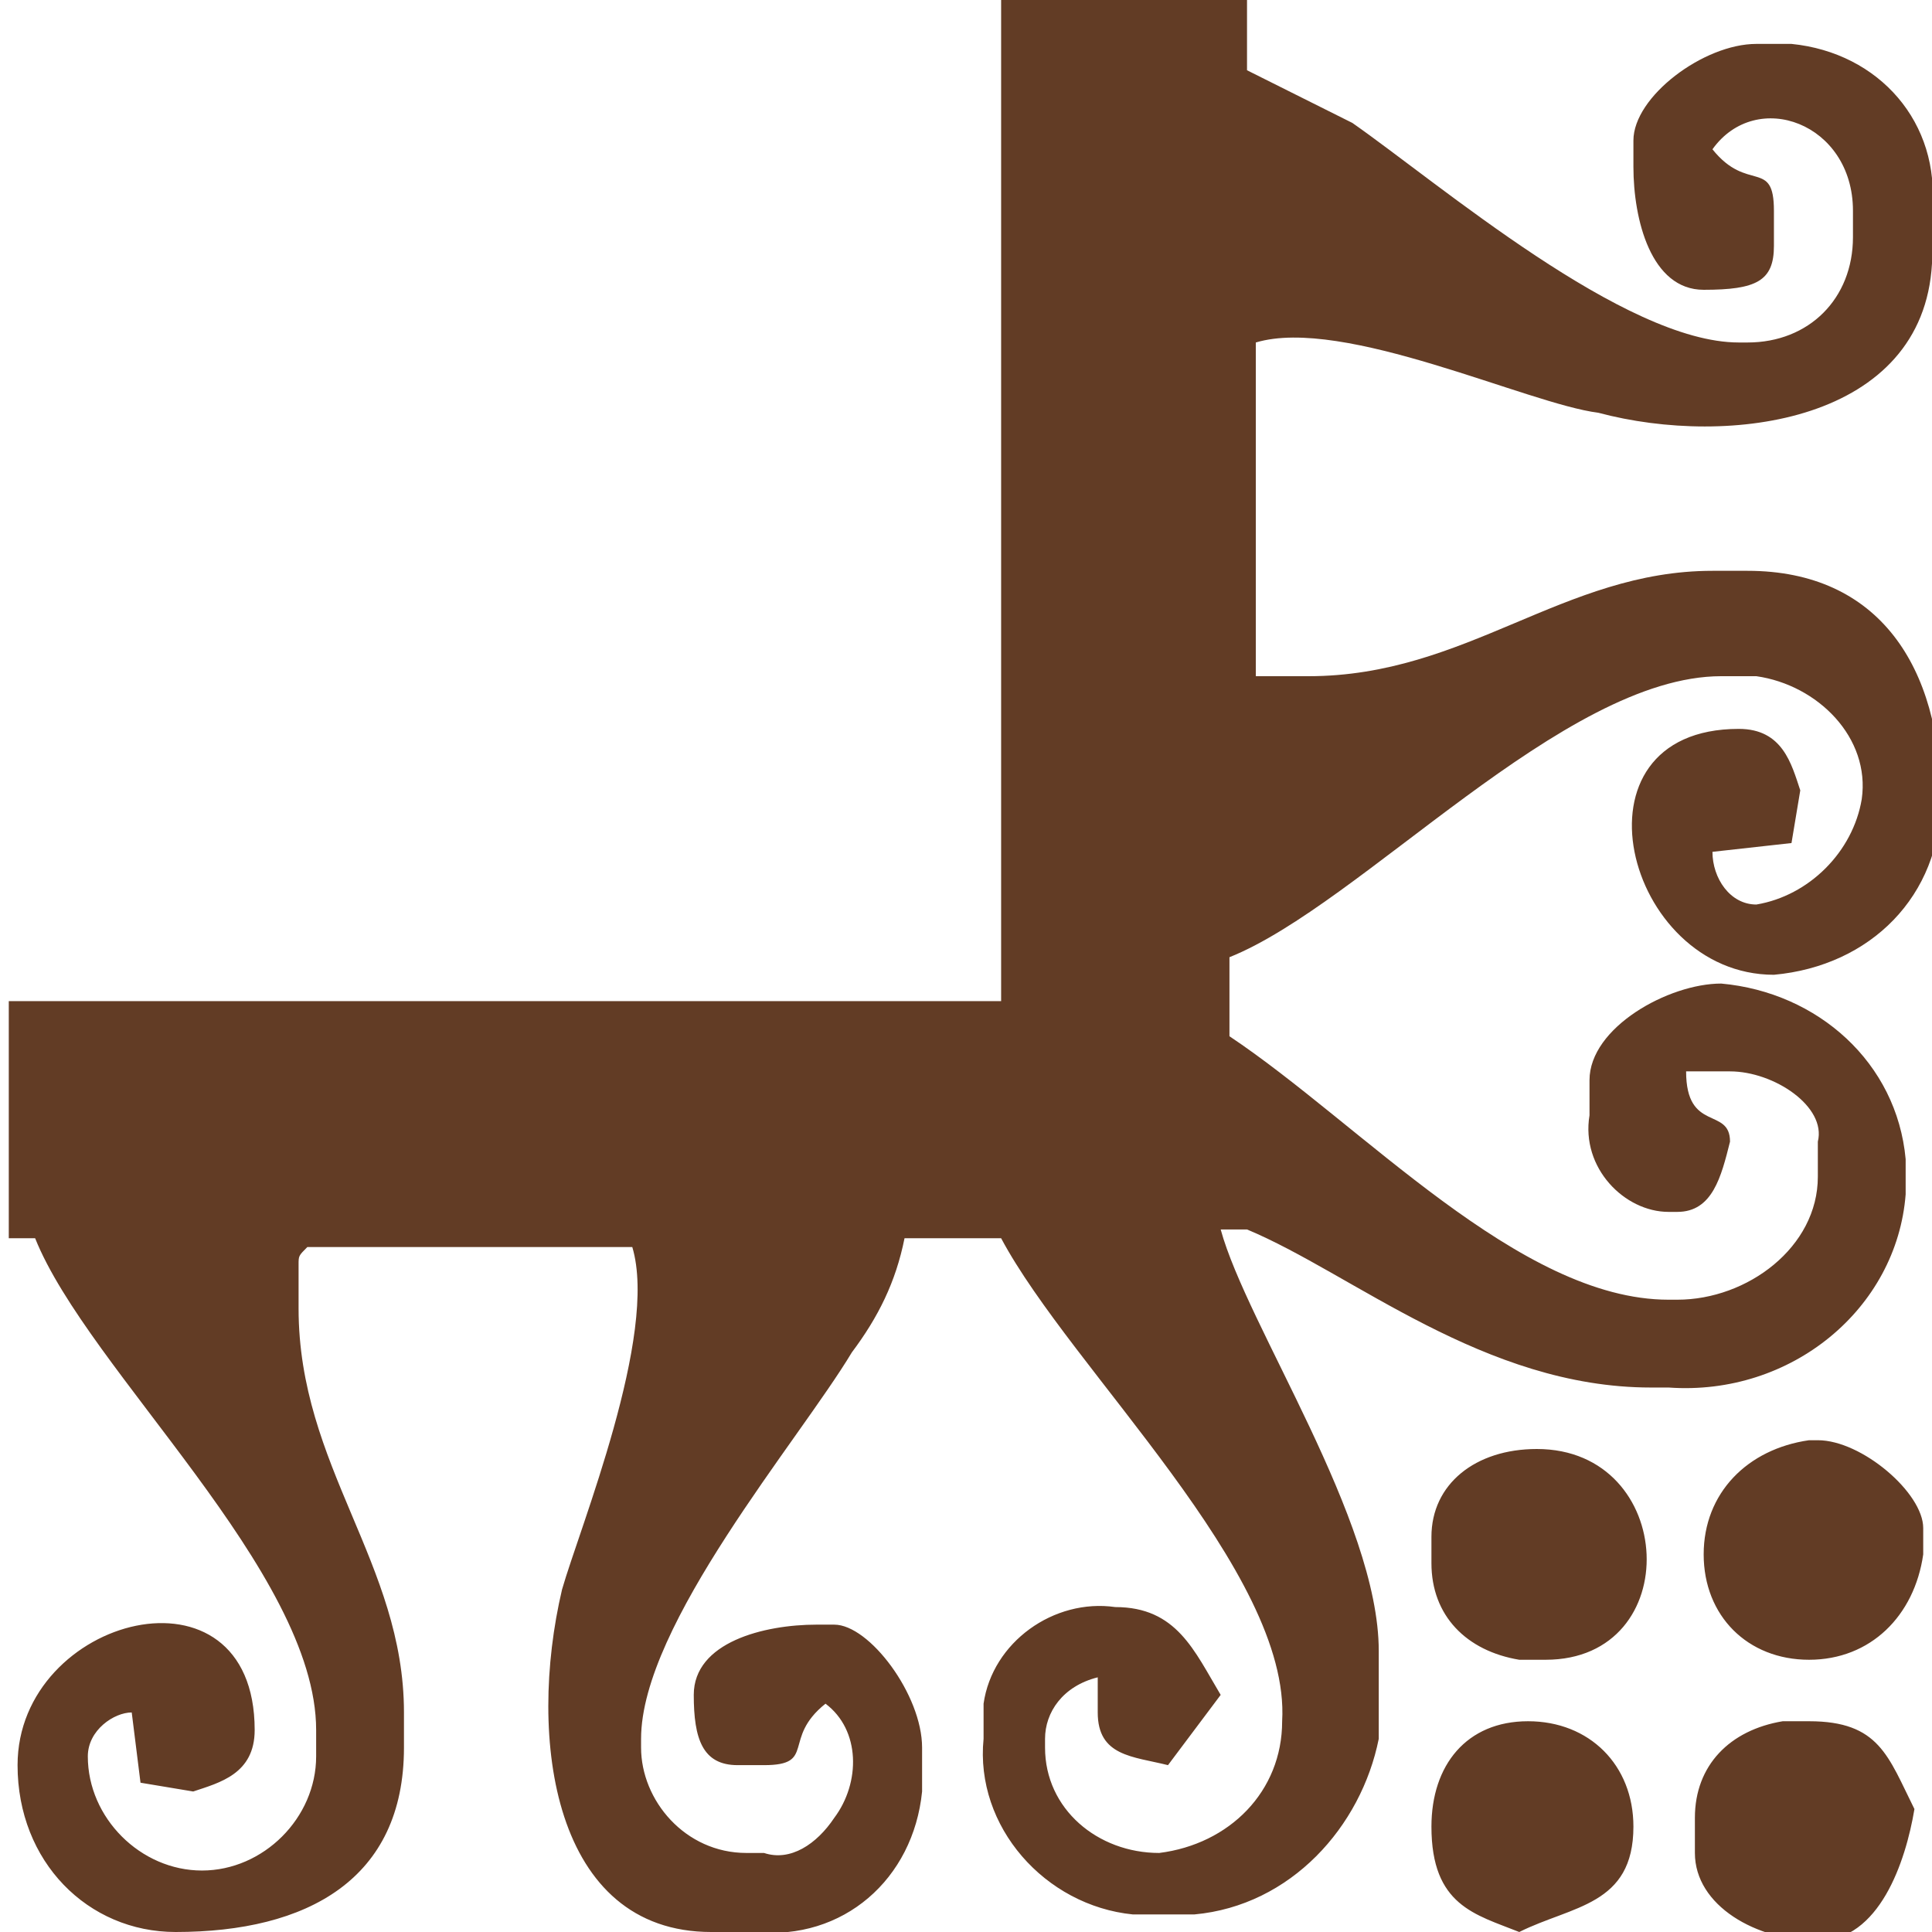 <?xml version="1.0" encoding="utf-8"?>
<!-- Generator: Adobe Illustrator 22.0.0, SVG Export Plug-In . SVG Version: 6.00 Build 0)  -->
<svg version="1.1" id="Слой_1" xmlns="http://www.w3.org/2000/svg" xmlns:xlink="http://www.w3.org/1999/xlink" x="0px" y="0px"
	 preserveAspectRatio="none" viewBox="0 0 22 22" style="enable-background:new 0 0 22 22;" xml:space="preserve">
<style type="text/css">
	.st0{fill:#623C25;}
</style>
<title>16_r_u</title>
<g id="Layer_2">
	<g id="Layer_1-2">
		<path class="st0" d="M20.5,19.6h0.1c0.8,0,0.9,0.4,1.2,1c-0.1,0.6-0.4,1.5-1.1,1.5c-0.7,0-1.4-0.4-1.4-1v-0.4c0-0.6,0.4-1,1-1.1
			C20.4,19.6,20.5,19.6,20.5,19.6z M16.3,20.8c0,0.9,0.5,1,1,1.2c0.6-0.3,1.3-0.3,1.3-1.2c0-0.7-0.5-1.2-1.2-1.2c0,0,0,0,0,0
			C16.7,19.6,16.3,20.1,16.3,20.8C16.3,20.7,16.3,20.8,16.3,20.8z M4.6,19.9v-0.4c0-1.7-1.2-2.8-1.2-4.6v-0.5c0-0.1,0-0.1,0.1-0.2
			h3.7c0.3,1-0.6,3.2-0.8,3.9c-0.4,1.7-0.1,3.9,1.7,3.9h0.5c1,0.1,1.8-0.6,1.9-1.6c0-0.1,0-0.1,0-0.2v-0.3c0-0.6-0.6-1.4-1-1.4H9.3
			c-0.6,0-1.4,0.2-1.4,0.8c0,0.5,0.1,0.8,0.5,0.8h0.3c0.6,0,0.2-0.3,0.7-0.7c0.4,0.3,0.4,0.9,0.1,1.3C9.3,21,9,21.2,8.7,21.1H8.5
			c-0.7,0-1.2-0.6-1.2-1.2v-0.1c0-1.3,1.8-3.4,2.4-4.4c0.3-0.4,0.5-0.8,0.6-1.3h1.1c0.8,1.5,3.3,3.8,3.2,5.5c0,0.8-0.6,1.4-1.4,1.5
			c-0.7,0-1.3-0.5-1.3-1.2c0,0,0-0.1,0-0.1c0-0.3,0.2-0.6,0.6-0.7v0.4c0,0.5,0.4,0.5,0.8,0.6l0.6-0.8c-0.3-0.5-0.5-1-1.2-1
			c-0.7-0.1-1.4,0.4-1.5,1.1c0,0.1,0,0.2,0,0.4c-0.1,1,0.7,1.9,1.7,2c0.1,0,0.2,0,0.3,0h0.4c1.1-0.1,1.9-1,2.1-2v-1
			c0-1.5-1.5-3.7-1.8-4.8h0.3V14c1.2,0.5,2.7,1.8,4.6,1.8H19c1.4,0.1,2.6-0.9,2.7-2.2c0,0,0-0.1,0-0.1v-0.3c-0.1-1.1-1-1.9-2.1-2
			c-0.6,0-1.5,0.5-1.5,1.1v0.4c-0.1,0.6,0.4,1.1,0.9,1.1c0,0,0.1,0,0.1,0c0.4,0,0.5-0.4,0.6-0.8c0-0.4-0.5-0.1-0.5-0.8h0.5
			c0.5,0,1.1,0.4,1,0.8v0.4c0,0.8-0.8,1.4-1.6,1.4c0,0,0,0-0.1,0c-1.7,0-3.5-2-5-3v-0.9c1.5-0.6,3.8-3.2,5.6-3.2H20
			c0.7,0.1,1.3,0.7,1.2,1.4c-0.1,0.6-0.6,1.1-1.2,1.2c-0.3,0-0.5-0.3-0.5-0.6l0.9-0.1l0.1-0.6c-0.1-0.3-0.2-0.7-0.7-0.7
			c-2,0-1.3,2.8,0.4,2.8c1.1-0.1,1.9-0.9,1.9-2c0-1.5-0.7-2.6-2.2-2.6h-0.4c-1.7,0-2.8,1.2-4.6,1.2h-0.5c0,0-0.1,0-0.1,0V3.9
			c1-0.3,3.1,0.7,3.9,0.8C19.7,5.1,21.9,4.8,22,3V2.4c0.1-1-0.6-1.8-1.6-1.9c-0.1,0-0.1,0-0.2,0H20c-0.6,0-1.4,0.6-1.4,1.1v0.3
			c0,0.6,0.2,1.4,0.8,1.4s0.8-0.1,0.8-0.5V2.4c0-0.6-0.3-0.2-0.7-0.7c0.5-0.7,1.6-0.3,1.6,0.7v0.3c0,0.7-0.5,1.2-1.2,1.2h-0.1
			c-1.3,0-3.4-1.8-4.4-2.5C15,1.2,14.6,1,14.2,0.8V0h-2.8v11.4H0.1v2.7h0.3c0.6,1.5,3.2,3.8,3.2,5.6V20c0,0.7-0.6,1.3-1.3,1.3
			S1,20.7,1,20c0,0,0,0,0,0c0-0.3,0.3-0.5,0.5-0.5l0.1,0.8l0.6,0.1c0.3-0.1,0.7-0.2,0.7-0.7c0-2-2.7-1.3-2.7,0.4C0.2,21.2,1,22,2,22
			C3.5,22,4.6,21.4,4.6,19.9z M19.4,17.7c0,0.7,0.5,1.2,1.2,1.2s1.2-0.5,1.3-1.2c0-0.1,0-0.1,0-0.2v-0.1c0-0.4-0.7-1-1.2-1h-0.1
			C19.9,16.5,19.4,17,19.4,17.7C19.4,17.6,19.4,17.7,19.4,17.7z M16.3,17.5v0.3c0,0.6,0.4,1,1,1.1c0,0,0.1,0,0.1,0h0.2
			c1.6,0,1.5-2.4-0.1-2.4C16.8,16.5,16.3,16.9,16.3,17.5L16.3,17.5z"/>
	</g>
</g>
</svg>
